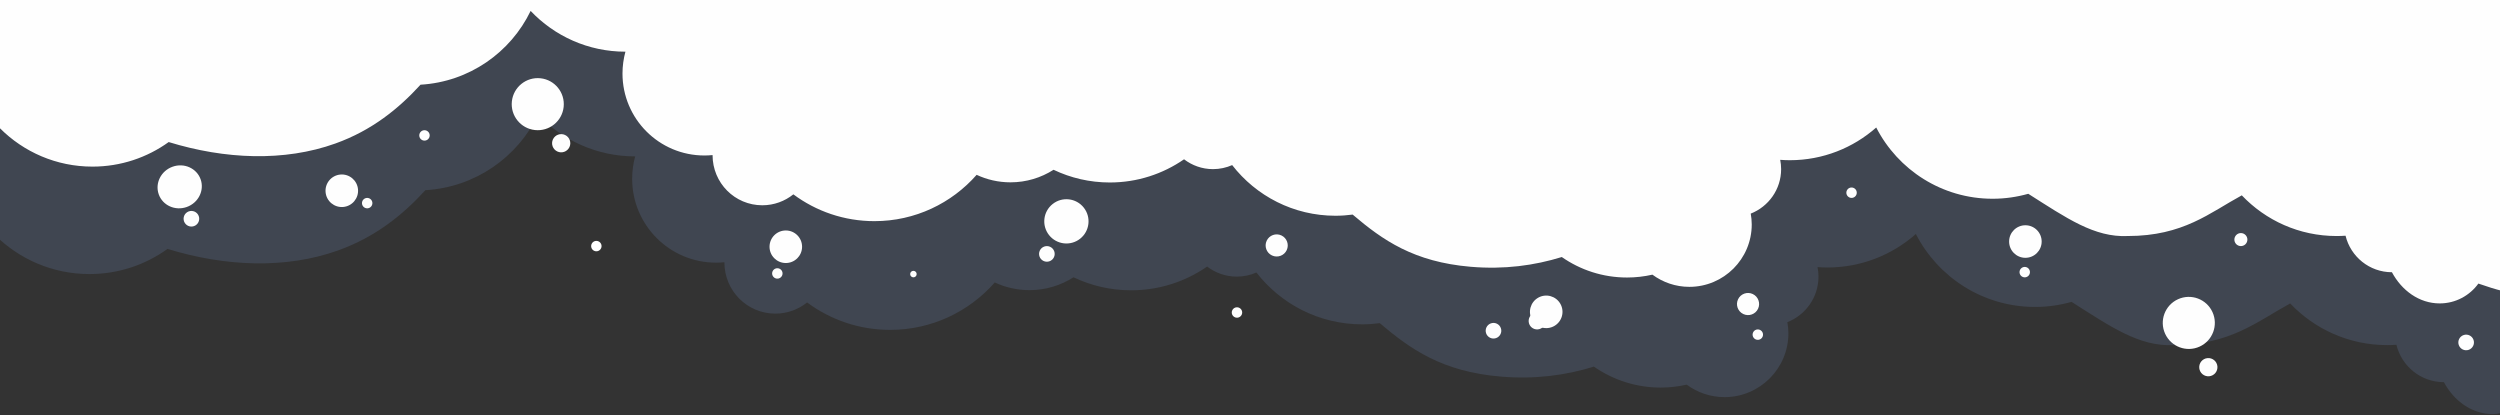 <?xml version="1.0" encoding="UTF-8"?>
<svg width="1920px" height="319px" viewBox="0 0 1920 319" version="1.1" xmlns="http://www.w3.org/2000/svg" xmlns:xlink="http://www.w3.org/1999/xlink">
    <rect x="0" y="0" width="1920" height="319" fill="#333333" stroke="none"/>
    <!-- Generator: sketchtool 48.2 (47327) - http://www.bohemiancoding.com/sketch -->
    <title>41B94FE8-CDEB-43A7-BD5A-CEE7DECF34FB</title>
    <desc>Created with sketchtool.</desc>
    <defs></defs>
    <g id="contact-us" stroke="none" stroke-width="1" fill="none" fill-rule="evenodd" transform="translate(0, -87)">
        <g id="-сlouds" transform="translate(-4, 87)">
            <path d="M0.001,1.719 C0.001,98.473 0.001,158.018 0.001,180.355 C18.607,198.964 44.311,210.476 72.704,210.476 C95.081,210.476 115.771,203.302 132.651,191.162 C176.816,204.737 223.422,206.76 263.696,192.313 C292.661,181.924 313.625,164.73 330.686,146.071 C368.88,143.845 401.479,120.784 417.264,88.073 C435.999,107.797 462.456,120.117 491.803,120.117 C490.326,125.592 489.499,131.356 489.499,137.313 C489.499,172.886 518.333,201.724 553.9,201.724 C556.072,201.724 558.217,201.614 560.332,201.405 C560.316,223.341 577.834,240.864 599.448,240.864 C608.691,240.864 617.169,237.64 623.864,232.282 C641.67,245.512 663.726,253.347 687.612,253.347 C719.65,253.347 748.378,239.246 767.986,216.933 C776.076,220.71 785.094,222.83 794.61,222.83 C807.075,222.83 818.684,219.198 828.466,212.954 C841.868,219.362 856.874,222.949 872.72,222.949 C894.412,222.949 914.505,216.192 931.086,204.717 C937.405,209.547 945.279,212.45 953.849,212.45 C959.213,212.45 964.304,211.305 968.92,209.279 C987.724,233.503 1017.104,249.097 1050.143,249.097 C1054.732,249.097 1059.243,248.766 1063.676,248.182 C1087.378,268.339 1111.706,285.393 1156.42,289.213 C1182.925,291.477 1206.559,288.219 1228.128,281.559 C1242.677,291.7 1260.355,297.664 1279.434,297.664 C1286.296,297.664 1292.971,296.869 1299.394,295.411 C1307.531,301.411 1317.554,304.998 1328.437,304.998 C1355.53,304.998 1377.492,283.032 1377.492,255.936 C1377.492,253.025 1377.193,250.186 1376.706,247.412 C1390.685,241.943 1400.602,228.368 1400.602,212.45 C1400.602,209.944 1400.345,207.504 1399.876,205.138 C1402.366,205.318 1404.873,205.442 1407.408,205.442 C1433.477,205.442 1457.265,195.718 1475.387,179.725 C1492.422,212.97 1527.001,235.736 1566.919,235.736 C1576.64,235.736 1586.034,234.357 1594.946,231.836 C1625.242,251.069 1646.991,266.271 1673.137,265.043 C1716.894,265.043 1737.687,246.707 1762.858,233.059 C1781.588,252.75 1808.021,265.043 1837.339,265.043 C1839.727,265.043 1842.095,264.955 1844.442,264.795 C1848.43,281.259 1863.224,293.503 1880.911,293.503 C1888.521,307.752 1902.279,318.019 1918.472,318.019 C1926.827,318.019 1929.336,314.771 1926,308.274 L1926,120.117 L1926,2.75 L0.001,1.719 Z" id="Fill-1" fill-opacity="0.2" fill="#7591CA"></path>
            <path d="M4,0 C4,61.203 4,94.05 4,98.54 C22.17,116.719 47.276,127.963 75.005,127.963 C96.859,127.963 117.067,120.956 133.552,109.097 C176.687,122.358 222.205,124.334 261.541,110.221 C289.826,100.073 310.303,83.276 326.966,65.05 C364.267,62.875 396.106,40.346 411.522,8.39 C429.818,27.66 455.657,39.695 484.323,39.695 C482.879,45.045 482.073,50.673 482.073,56.494 C482.073,91.245 510.232,119.414 544.97,119.414 C547.09,119.414 549.183,119.306 551.249,119.101 C551.233,140.53 568.346,157.649 589.451,157.649 C598.479,157.649 606.761,154.499 613.301,149.263 C630.691,162.188 652.229,169.842 675.558,169.842 C706.849,169.842 734.905,156.067 754.057,134.271 C761.958,137.961 770.764,140.032 780.06,140.032 C792.233,140.032 803.569,136.484 813.124,130.386 C826.213,136.642 840.871,140.149 856.346,140.149 C877.533,140.149 897.153,133.548 913.35,122.338 C919.523,127.055 927.212,129.89 935.582,129.89 C940.82,129.89 945.792,128.774 950.3,126.796 C968.666,150.458 997.359,165.693 1029.625,165.693 C1034.109,165.693 1038.515,165.368 1042.843,164.798 C1065.992,184.487 1089.754,201.147 1133.422,204.879 C1159.308,207.09 1182.392,203.908 1203.456,197.401 C1217.666,207.308 1234.93,213.134 1253.564,213.134 C1260.266,213.134 1266.786,212.359 1273.058,210.935 C1281.006,216.795 1290.795,220.299 1301.425,220.299 C1327.885,220.299 1349.335,198.841 1349.335,172.371 C1349.335,169.527 1349.04,166.755 1348.565,164.048 C1362.218,158.702 1371.903,145.443 1371.903,129.89 C1371.903,127.445 1371.653,125.06 1371.198,122.748 C1373.629,122.926 1376.075,123.045 1378.551,123.045 C1404.012,123.045 1427.244,113.548 1444.943,97.925 C1461.583,130.399 1495.352,152.639 1534.339,152.639 C1543.833,152.639 1553.006,151.292 1561.712,148.83 C1591.299,167.618 1612.542,182.465 1638.077,181.266 C1680.81,181.266 1701.12,163.356 1725.704,150.025 C1743.998,169.258 1769.812,181.266 1798.444,181.266 C1800.778,181.266 1803.09,181.183 1805.383,181.028 C1809.279,197.11 1823.724,209.071 1841,209.071 C1848.432,222.988 1861.869,233.019 1877.684,233.019 C1889.924,233.019 1900.734,227 1907.398,217.784 C1914.37,220.245 1920.571,222.15 1926,223.499 L1926,28.722 L1926,0 L4,0 Z" id="Fill-4" fill="#FEFEFE"></path>
            <path d="M436.885,82.124 C438.058,71.139 430.106,61.287 419.122,60.114 C408.14,58.944 398.287,66.896 397.115,77.878 C395.942,88.86 403.894,98.715 414.876,99.885 C425.86,101.058 435.713,93.106 436.885,82.124" id="Fill-6" fill="#FEFEFE"></path>
            <path d="M836.347,159.473 C830.534,152.101 819.845,150.839 812.473,156.653 C805.101,162.466 803.839,173.157 809.653,180.527 C815.466,187.899 826.155,189.161 833.527,183.349 C840.899,177.533 842.161,166.845 836.347,159.473" id="Fill-8" fill="#FEFEFE"></path>
            <path d="M620,189.576 C620.041,182.672 614.479,177.042 607.575,177 C600.673,176.959 595.042,182.521 595,189.424 C594.959,196.325 600.519,201.956 607.423,202 C614.327,202.041 619.958,196.479 620,189.576" id="Fill-10" fill="#FEFEFE"></path>
            <path d="M278.948,145.371 C278.326,138.495 272.247,133.429 265.371,134.052 C258.497,134.677 253.429,140.755 254.052,147.629 C254.677,154.505 260.755,159.573 267.629,158.948 C274.505,158.325 279.571,152.247 278.948,145.371" id="Fill-12" fill="#FEFEFE"></path>
            <path d="M1202.384,233.357 C1198.991,227.346 1191.369,225.223 1185.358,228.616 C1179.347,232.009 1177.224,239.631 1180.615,245.643 C1184.007,251.654 1191.631,253.777 1197.643,250.384 C1203.654,246.993 1205.777,239.369 1202.384,233.357" id="Fill-14" fill="#FEFEFE"></path>
            <path d="M1572,185.577 C1572.043,178.673 1566.479,173.042 1559.577,173 C1552.673,172.959 1547.042,178.521 1547,185.425 C1546.959,192.327 1552.519,197.958 1559.423,198 C1566.327,198.043 1571.958,192.479 1572,185.577" id="Fill-16" fill="#FEFEFE"></path>
            <path d="M1728.601,180.531 C1726.684,178.542 1723.519,178.483 1721.53,180.4 C1719.544,182.315 1719.482,185.48 1721.399,187.469 C1723.316,189.458 1726.481,189.517 1728.47,187.602 C1730.456,185.685 1730.518,182.519 1728.601,180.531" id="Fill-18" fill="#FEFEFE"></path>
            <path d="M1185.029,252.978 C1188.606,252.685 1191.27,249.549 1190.978,245.972 C1190.687,242.392 1187.549,239.729 1183.972,240.022 C1180.394,240.314 1177.729,243.451 1178.022,247.029 C1178.314,250.606 1181.451,253.27 1185.029,252.978" id="Fill-20" fill="#FEFEFE"></path>
            <path d="M1354.194,237.108 C1356.187,232.859 1354.357,227.797 1350.108,225.807 C1345.859,223.812 1340.797,225.644 1338.807,229.893 C1336.812,234.142 1338.644,239.202 1342.893,241.194 C1347.142,243.187 1352.202,241.357 1354.194,237.108" id="Fill-24" fill="#FEFEFE"></path>
            <path d="M441.336,112.971 C442.977,109.473 441.471,105.305 437.971,103.664 C434.472,102.023 430.305,103.529 428.663,107.029 C427.022,110.527 428.531,114.695 432.029,116.336 C435.529,117.977 439.695,116.471 441.336,112.971" id="Fill-26" fill="#FEFEFE"></path>
            <path d="M1693.292,266.195 C1703.341,261.614 1707.774,249.757 1703.195,239.708 C1698.616,229.659 1686.759,225.226 1676.708,229.805 C1666.659,234.384 1662.226,246.243 1666.805,256.292 C1671.384,266.341 1683.243,270.774 1693.292,266.195" id="Fill-28" fill="#FEFEFE"></path>
            <path d="M1700.667,288.968 C1704.515,288.6 1707.338,285.18 1706.967,281.332 C1706.599,277.485 1703.182,274.664 1699.332,275.032 C1695.485,275.4 1692.664,278.82 1693.032,282.668 C1693.4,286.515 1696.82,289.336 1700.667,288.968" id="Fill-30" fill="#FEFEFE"></path>
            <path d="M458.379,187.303 C457.442,189.303 458.302,191.685 460.304,192.62 C462.301,193.558 464.683,192.698 465.621,190.698 C466.558,188.698 465.698,186.316 463.696,185.378 C461.699,184.442 459.317,185.302 458.379,187.303" id="Fill-32" fill="#FEFEFE"></path>
            <path d="M992.194,192.108 C994.187,187.859 992.357,182.798 988.108,180.806 C983.859,178.813 978.799,180.643 976.807,184.892 C974.812,189.141 976.644,194.202 980.893,196.194 C985.142,198.187 990.202,196.357 992.194,192.108" id="Fill-34" fill="#FEFEFE"></path>
            <path d="M1555.952,211.589 C1557.381,213.272 1559.907,213.479 1561.589,212.05 C1563.274,210.618 1563.479,208.092 1562.047,206.409 C1560.618,204.727 1558.095,204.522 1556.41,205.951 C1554.728,207.381 1554.52,209.906 1555.952,211.589" id="Fill-36" fill="#FEFEFE"></path>
            <path d="M147.416,158.977 C156.314,155.824 161.101,146.34 158.109,137.793 C155.115,129.244 145.479,124.871 136.581,128.024 C127.686,131.175 122.899,140.659 125.891,149.206 C128.883,157.755 138.521,162.128 147.416,158.977" id="Fill-38" fill="#FEFEFE"></path>
            <path d="M1896.059,257.324 C1892.926,258.395 1891.253,261.805 1892.324,264.938 C1893.395,268.074 1896.805,269.747 1899.941,268.676 C1903.074,267.605 1904.747,264.195 1903.676,261.06 C1902.605,257.924 1899.195,256.253 1896.059,257.324" id="Fill-40" fill="#FEFEFE"></path>
            <path d="M156.092,164.827 C154.34,162.017 150.639,161.156 147.827,162.908 C145.015,164.659 144.157,168.361 145.908,171.173 C147.662,173.985 151.361,174.843 154.173,173.092 C156.985,171.34 157.843,167.639 156.092,164.827" id="Fill-42" fill="#FEFEFE"></path>
            <path d="M599.302,213.621 C601.302,214.558 603.684,213.697 604.621,211.697 C605.558,209.697 604.697,207.318 602.699,206.379 C600.697,205.442 598.317,206.303 597.38,208.303 C596.441,210.303 597.302,212.682 599.302,213.621" id="Fill-44" fill="#FEFEFE"></path>
            <path d="M813.432,197.546 C814.837,194.547 813.546,190.977 810.546,189.569 C807.546,188.162 803.973,189.455 802.568,192.455 C801.163,195.454 802.454,199.024 805.452,200.432 C808.452,201.837 812.024,200.546 813.432,197.546" id="Fill-46" fill="#FEFEFE"></path>
            <path d="M1424.302,151.621 C1426.301,152.558 1428.683,151.697 1429.62,149.697 C1430.559,147.697 1429.698,145.318 1427.698,144.379 C1425.696,143.442 1423.317,144.303 1422.38,146.303 C1421.441,148.303 1422.302,150.682 1424.302,151.621" id="Fill-48" fill="#FEFEFE"></path>
            <path d="M287.716,159.612 C289.711,158.664 290.56,156.28 289.612,154.284 C288.664,152.289 286.277,151.44 284.284,152.388 C282.289,153.336 281.44,155.723 282.388,157.716 C283.336,159.711 285.72,160.56 287.716,159.612" id="Fill-50" fill="#FEFEFE"></path>
            <path d="M1352.303,260.62 C1354.303,261.559 1356.682,260.696 1357.621,258.699 C1358.558,256.696 1357.697,254.317 1355.697,253.38 C1353.697,252.441 1351.318,253.302 1350.379,255.302 C1349.442,257.302 1350.303,259.684 1352.303,260.62" id="Fill-52" fill="#FEFEFE"></path>
            <path d="M704.439,212.763 C705.69,213.349 707.178,212.81 707.763,211.561 C708.349,210.31 707.81,208.822 706.561,208.237 C705.313,207.651 703.825,208.19 703.237,209.439 C702.652,210.688 703.188,212.178 704.439,212.763" id="Fill-54" fill="#FEFEFE"></path>
            <path d="M952.302,243.621 C954.301,244.558 956.683,243.697 957.62,241.697 C958.559,239.697 957.698,237.318 955.698,236.379 C953.696,235.442 951.317,236.303 950.38,238.303 C949.441,240.303 950.302,242.682 952.302,243.621" id="Fill-56" fill="#FEFEFE"></path>
            <path d="M328.303,107.621 C330.303,108.558 332.682,107.697 333.621,105.699 C334.558,103.697 333.697,101.317 331.697,100.38 C329.697,99.441 327.318,100.302 326.379,102.302 C325.442,104.302 326.303,106.684 328.303,107.621" id="Fill-58" fill="#FEFEFE"></path>
            <path d="M1145.323,255.941 C1146.394,259.074 1149.806,260.747 1152.94,259.676 C1156.075,258.605 1157.749,255.195 1156.675,252.059 C1155.606,248.926 1152.194,247.253 1149.061,248.324 C1145.925,249.395 1144.254,252.807 1145.323,255.941 Z" id="Fill-66" fill="#FEFEFE"></path>
        </g>
    </g>
</svg>